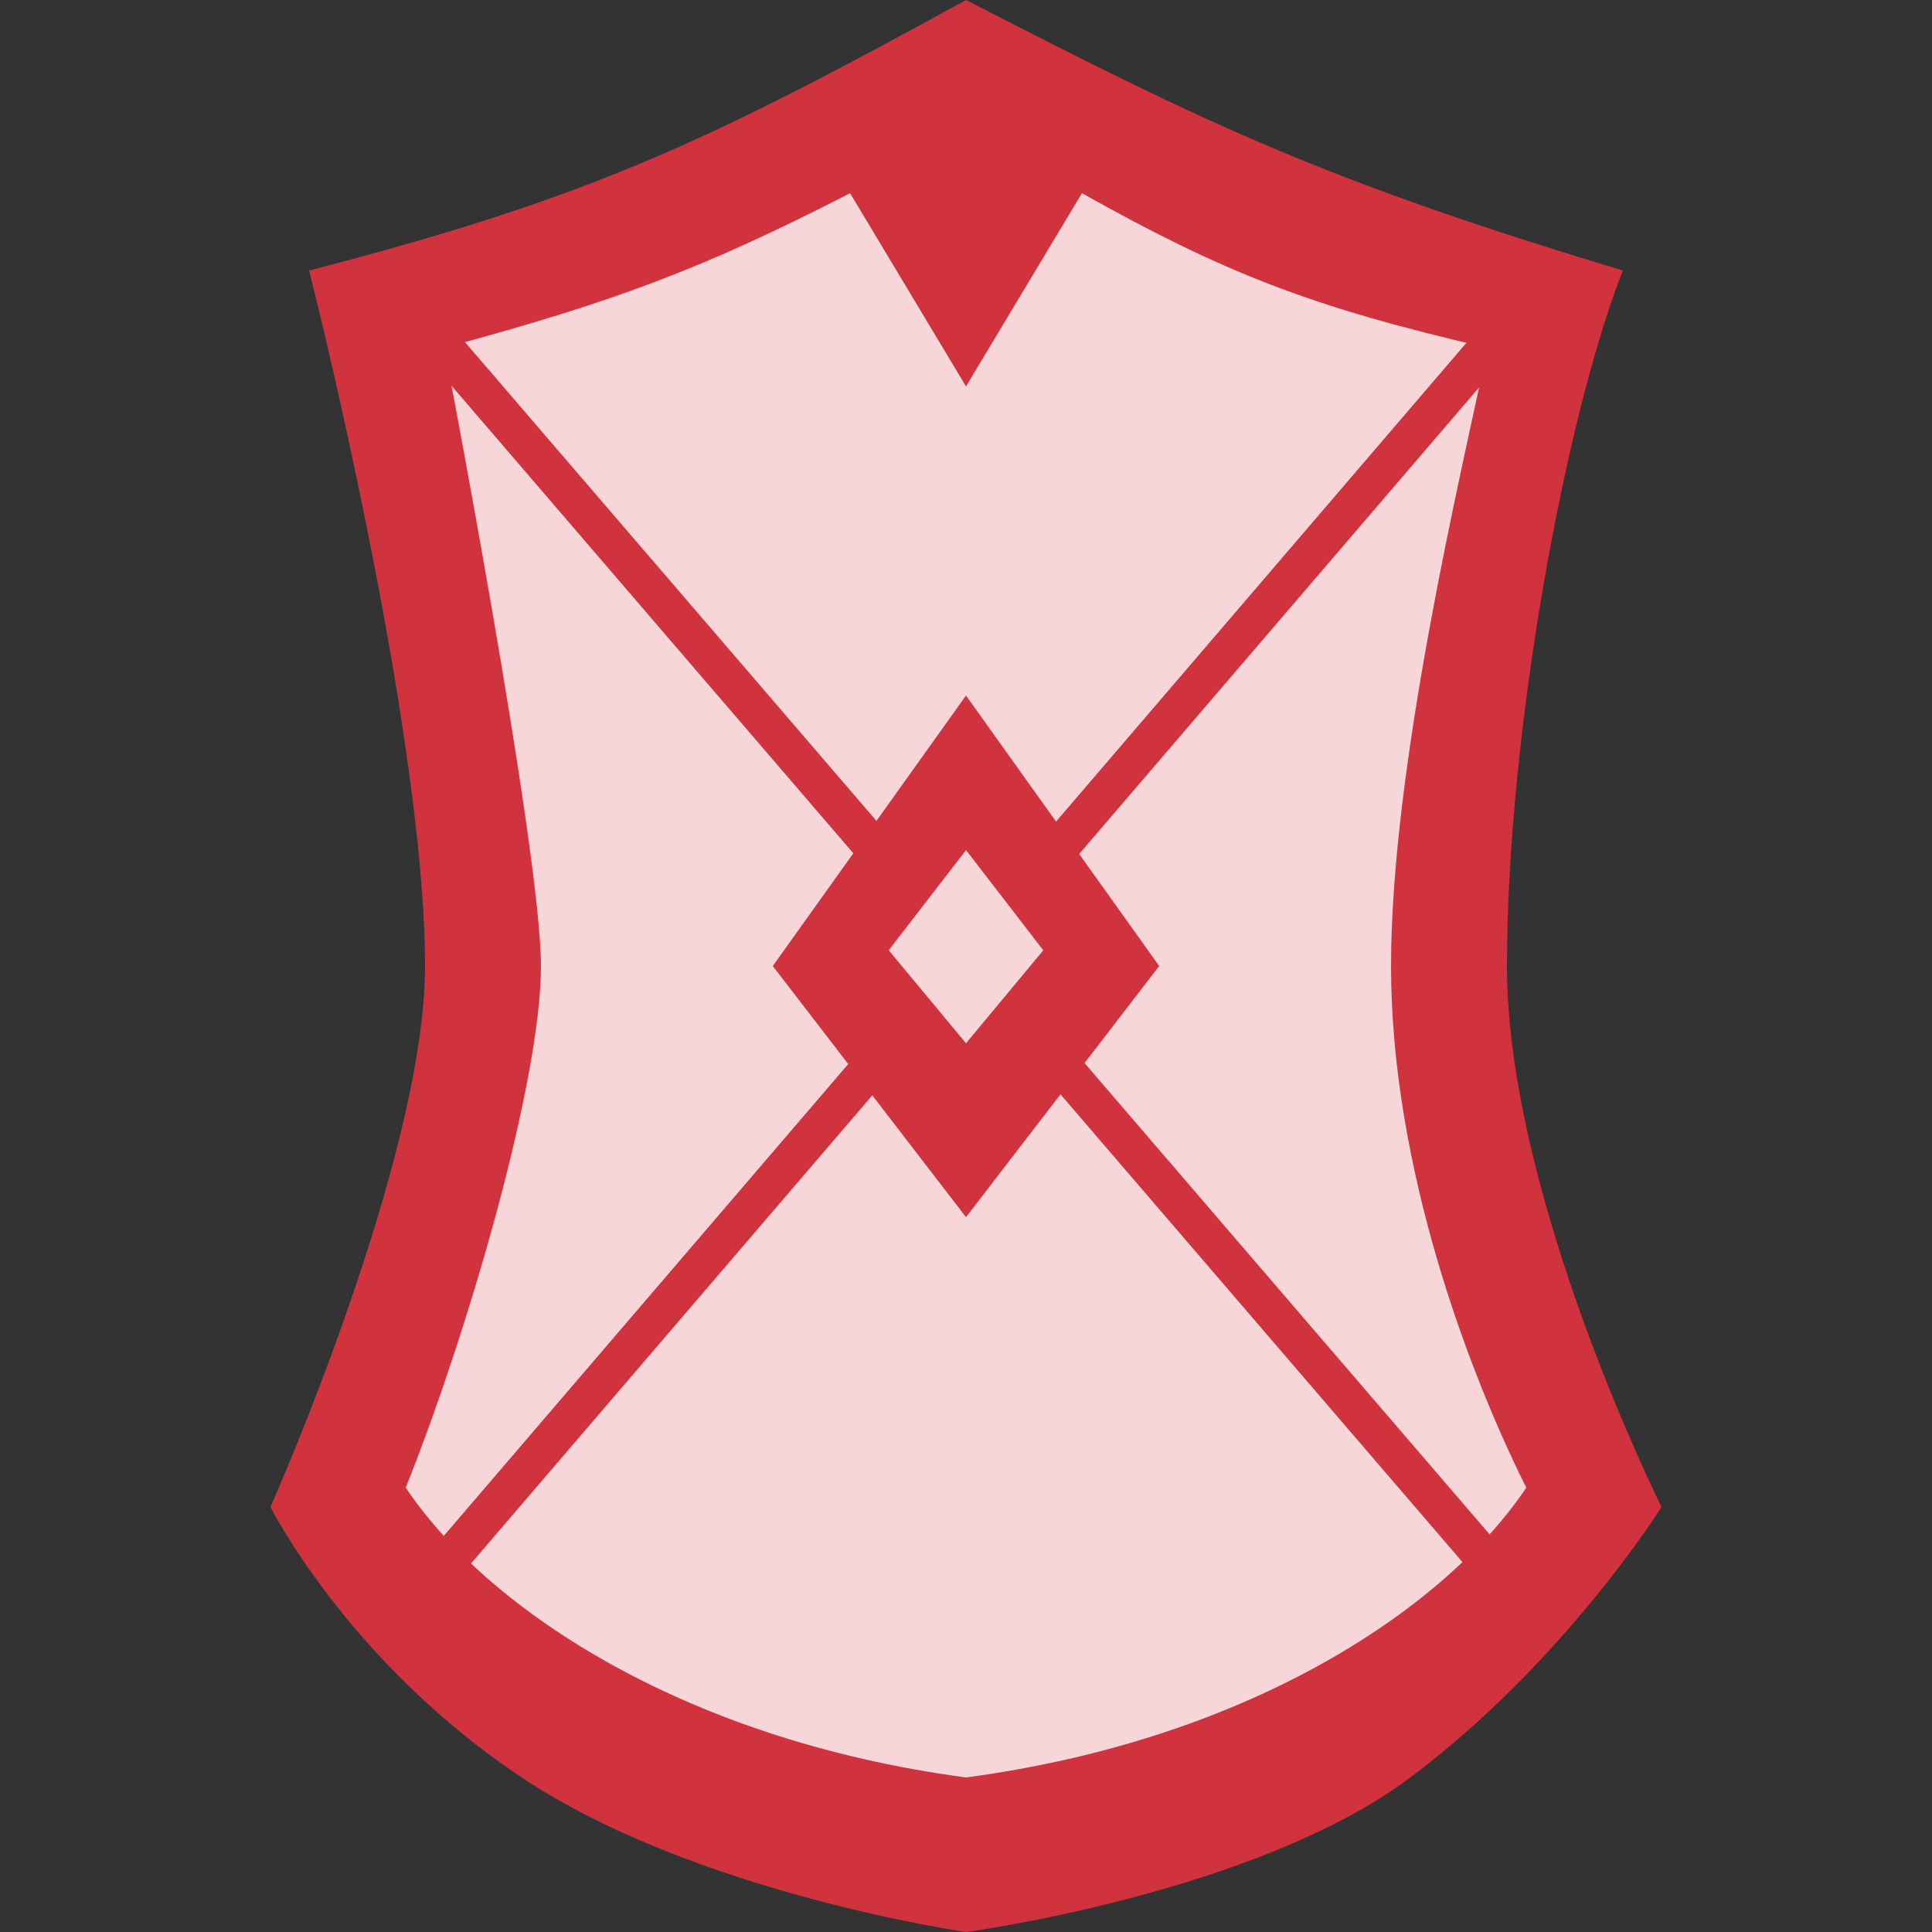 <svg width="50" height="50" viewBox="0 0 50 50" fill="none" xmlns="http://www.w3.org/2000/svg">
<rect x="0" y="0" width="50" height="50" fill="#333333" stroke="none"/>
<path d="M25 0C18.367 3.639 15.298 5.114 8 7C9 11 11 20 11 25C11 30 7 39 7 39C7 39 9 43 13.5 46C18 49 25 50 25 50C25 50 32.5 49 36.5 46C40.5 43 43 39 43 39C43 39 39 31 39 25C39 19 40.507 10.792 42 7C34.242 4.663 31.238 3.207 25 0Z" fill="#D0333D"/>
<path d="M25 10L22 5C18.124 6.991 15.837 7.825 11.5 9C11.5 9 14 22 14 25C14 28 12.1 34.5 10.5 38.5C12.5 41.5 17.5 45 25 46C32.5 45 37.5 41.5 39.5 38.5C38 35.5 36 30.2 36 25C36 19.8 37.833 12.167 38.5 9C33.92 7.948 31.646 7.043 28 5L25 10Z" fill="#D0333D"/>
<path d="M25 10L22 5C18.124 6.991 15.837 7.825 11.5 9C11.5 9 14 22 14 25C14 28 12.1 34.5 10.5 38.5C12.5 41.5 17.5 45 25 46C32.5 45 37.5 41.5 39.5 38.5C38 35.5 36 30.2 36 25C36 19.8 37.833 12.167 38.5 9C33.92 7.948 31.646 7.043 28 5L25 10Z" fill="white" fill-opacity="0.8"/>
<path d="M11.5 9L39 41" stroke="#D0333D" stroke-linecap="square"/>
<path d="M38.5 9L11.5 40.5" stroke="#D0333D" stroke-linecap="square"/>
<path d="M25 18L20 25L25 31.5L30 25L25 18Z" fill="#D0333D"/>
<path d="M25 22L23 24.593L25 27L27 24.593L25 22Z" fill="#D0333D"/>
<path d="M25 22L23 24.593L25 27L27 24.593L25 22Z" fill="white" fill-opacity="0.8"/>
</svg>
